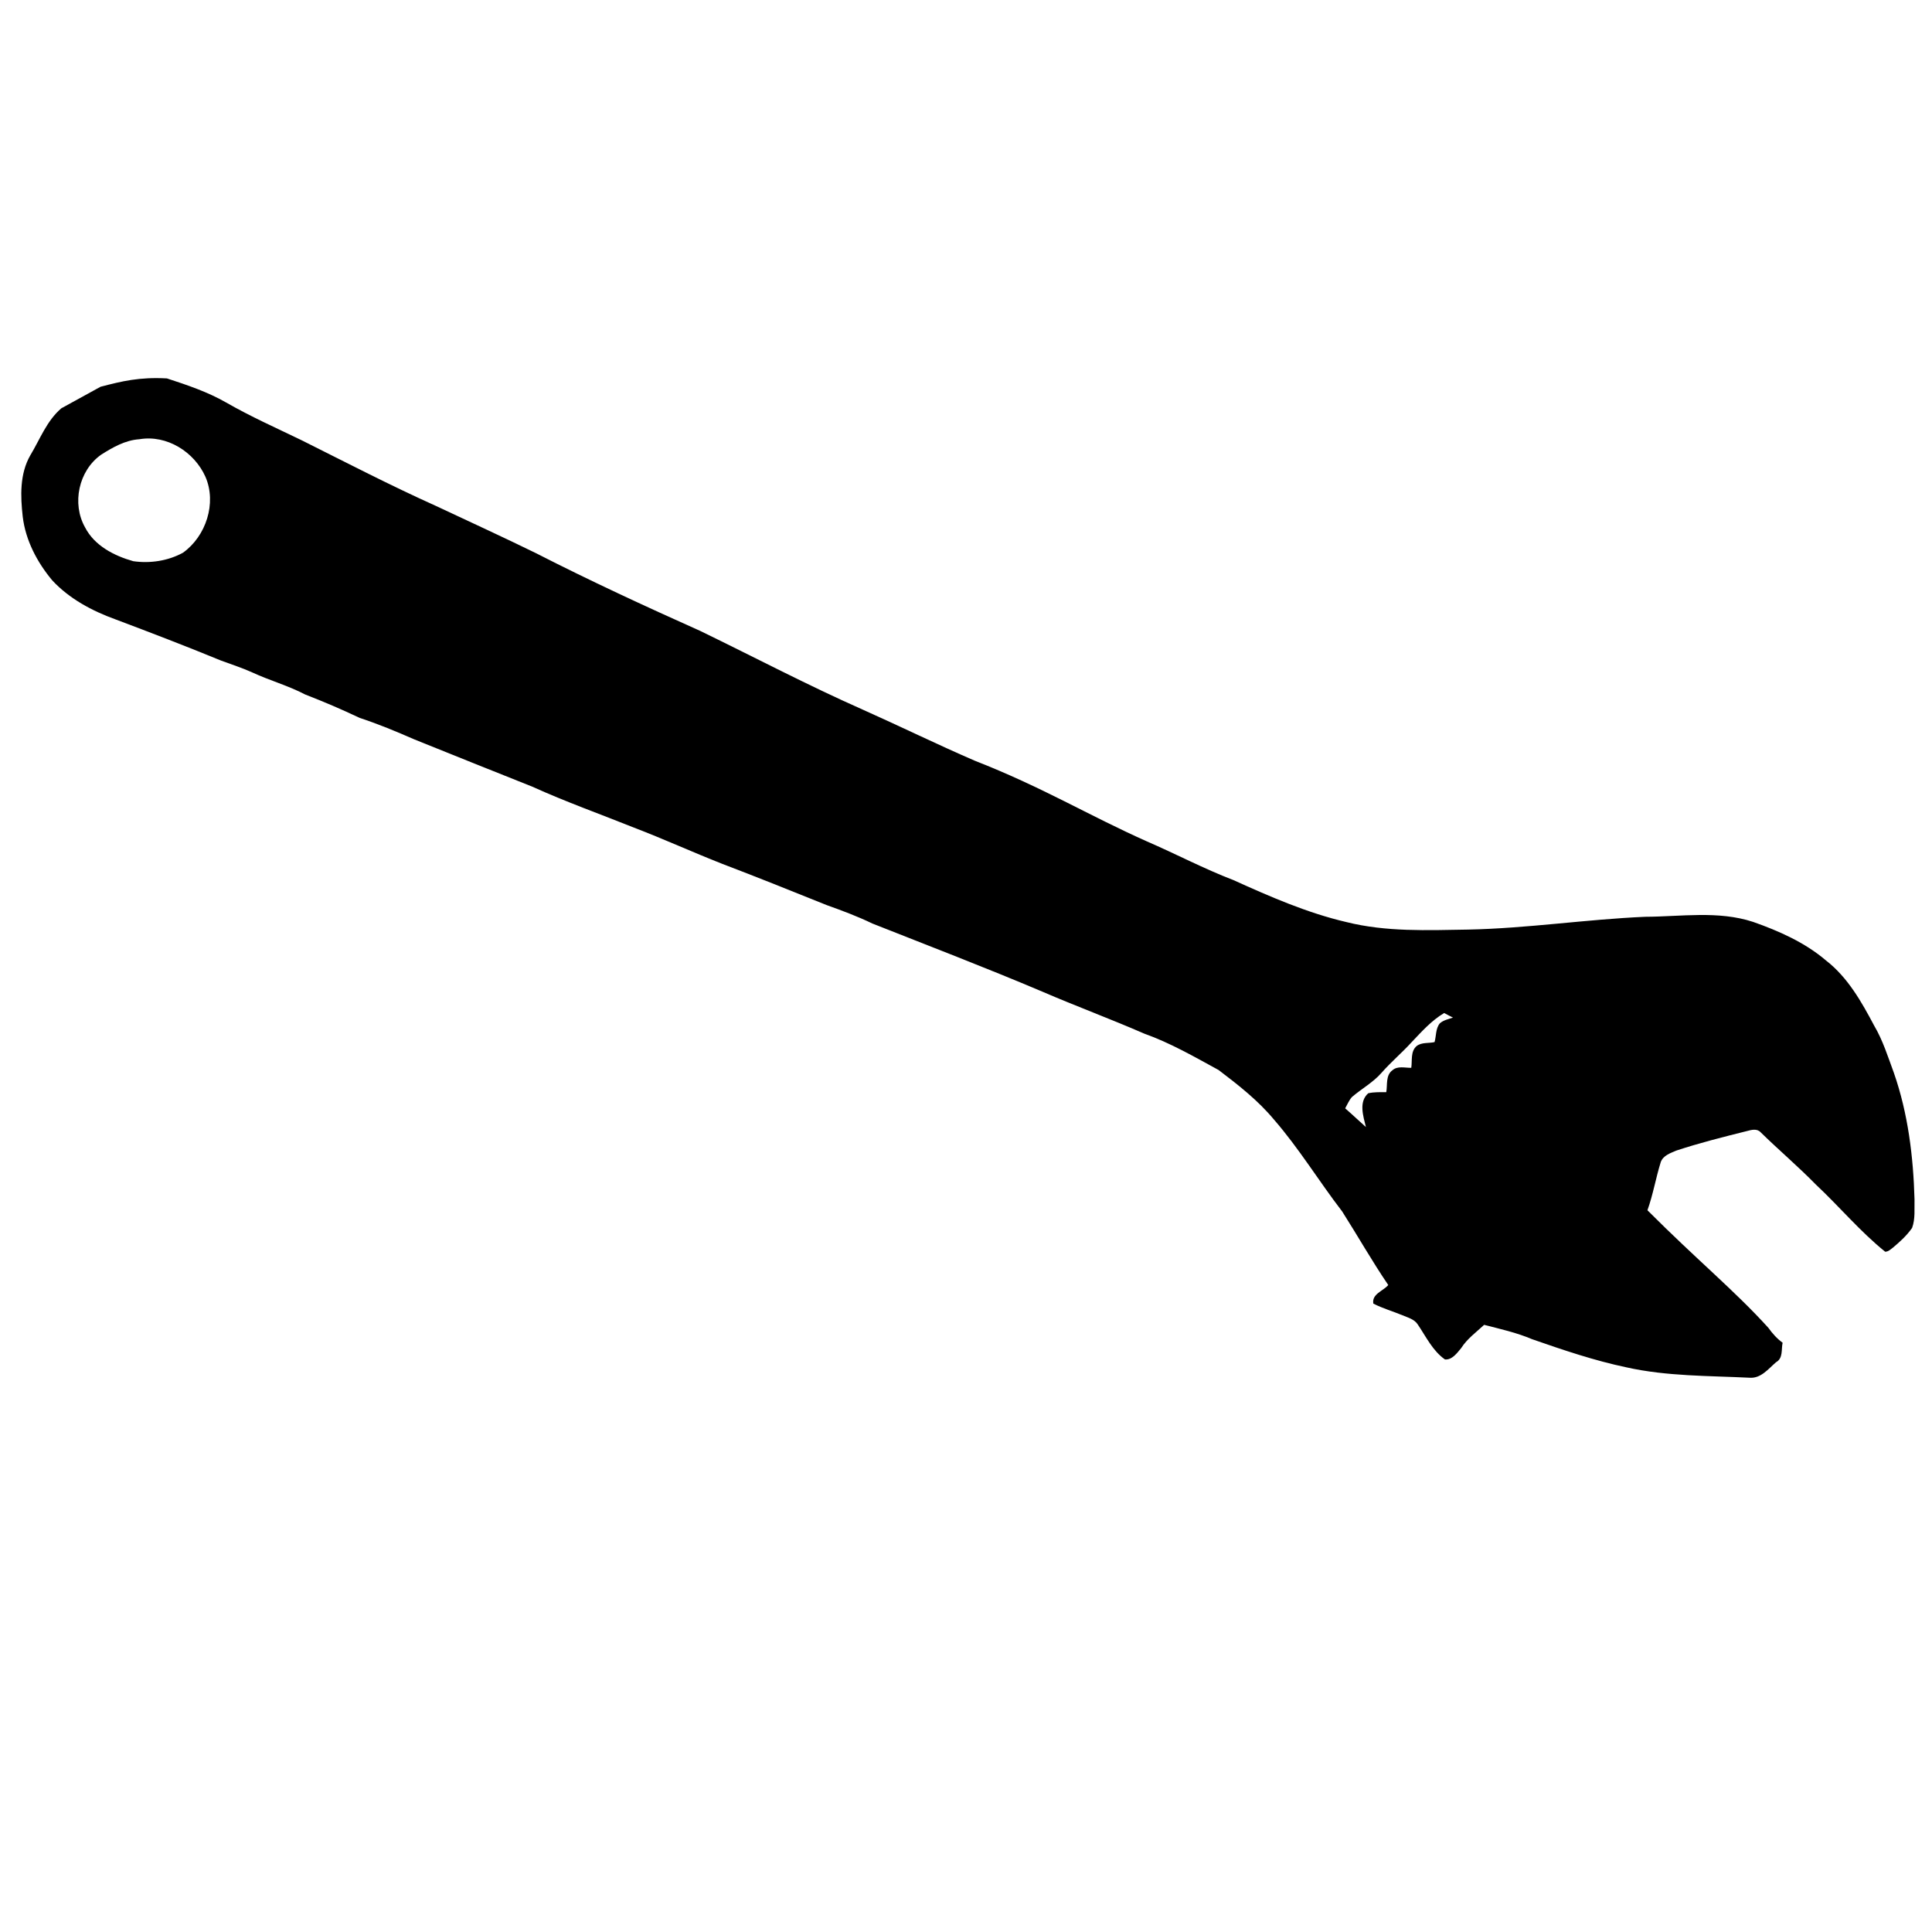 <svg xmlns:dc="http://purl.org/dc/elements/1.1/" xmlns:cc="http://creativecommons.org/ns#" xmlns:rdf="http://www.w3.org/1999/02/22-rdf-syntax-ns#" xmlns:svg="http://www.w3.org/2000/svg" xmlns="http://www.w3.org/2000/svg" xmlns:sodipodi="http://sodipodi.sourceforge.net/DTD/sodipodi-0.dtd" xmlns:inkscape="http://www.inkscape.org/namespaces/inkscape" viewBox="0 0 80 80" version="1.1" x="0px" y="0px"><path d="m 4.163,16.015 c 0.898,-0.234 1.604,-0.407 2.748,-0.346 0.836,0.273 1.684,0.557 2.453,0.998 1.009,0.58 2.074,1.054 3.122,1.561 1.851,0.925 3.69,1.879 5.575,2.726 1.377,0.647 2.765,1.282 4.131,1.951 2.235,1.143 4.515,2.196 6.807,3.222 2.241,1.087 4.443,2.247 6.723,3.256 1.55,0.691 3.072,1.438 4.633,2.113 2.831,1.107 4.706,2.262 7.136,3.345 1.199,0.518 2.358,1.132 3.579,1.6 1.516,0.686 3.055,1.36 4.677,1.739 1.65,0.413 3.362,0.34 5.045,0.312 2.453,-0.05 4.883,-0.424 7.336,-0.53 1.488,-0.006 3.021,-0.262 4.465,0.212 1.076,0.379 2.146,0.853 3.021,1.6 0.898,0.697 1.466,1.706 1.99,2.693 0.362,0.613 0.574,1.299 0.819,1.962 0.585,1.678 0.803,3.462 0.853,5.229 -0.011,0.39 0.039,0.808 -0.1,1.187 -0.217,0.312 -0.502,0.574 -0.797,0.819 -0.095,0.072 -0.19,0.167 -0.318,0.167 -1.037,-0.836 -1.895,-1.868 -2.865,-2.776 -0.736,-0.753 -1.539,-1.433 -2.291,-2.169 -0.151,-0.167 -0.39,-0.1 -0.574,-0.05 -0.981,0.245 -1.962,0.491 -2.921,0.808 -0.245,0.106 -0.541,0.201 -0.641,0.474 -0.206,0.658 -0.318,1.343 -0.552,1.996 2.051,2.056 3.607,3.323 5.006,4.867 0.167,0.234 0.362,0.452 0.591,0.619 -0.061,0.279 0.028,0.641 -0.273,0.808 -0.312,0.268 -0.624,0.675 -1.087,0.641 -1.7,-0.084 -3.428,-0.056 -5.101,-0.429 -1.332,-0.279 -2.626,-0.719 -3.908,-1.165 -0.641,-0.273 -1.321,-0.424 -1.99,-0.596 -0.329,0.307 -0.702,0.574 -0.948,0.959 -0.167,0.201 -0.379,0.502 -0.675,0.474 -0.513,-0.362 -0.786,-0.948 -1.126,-1.449 -0.139,-0.217 -0.407,-0.284 -0.63,-0.379 -0.401,-0.167 -0.819,-0.284 -1.21,-0.485 -0.067,-0.401 0.407,-0.518 0.619,-0.769 -0.675,-0.992 -1.265,-2.035 -1.907,-3.044 -0.964,-1.254 -1.789,-2.615 -2.826,-3.807 -0.658,-0.792 -1.477,-1.433 -2.291,-2.051 -1.009,-0.552 -2.007,-1.126 -3.088,-1.511 -1.394,-0.608 -2.815,-1.132 -4.209,-1.734 C 40.833,40.075 38.475,39.172 36.123,38.241 35.51,37.945 34.869,37.706 34.228,37.477 32.789,36.897 31.345,36.318 29.896,35.766 28.675,35.286 27.482,34.74 26.256,34.272 24.851,33.709 23.424,33.201 22.047,32.577 20.414,31.925 18.78,31.273 17.152,30.615 16.411,30.291 15.664,29.979 14.895,29.728 14.159,29.377 13.401,29.054 12.637,28.758 c -0.702,-0.368 -1.472,-0.58 -2.191,-0.914 -0.418,-0.19 -0.858,-0.329 -1.293,-0.491 -1.449,-0.596 -2.904,-1.154 -4.371,-1.706 -0.97,-0.351 -1.912,-0.853 -2.62,-1.617 -0.624,-0.747 -1.104,-1.656 -1.221,-2.637 -0.095,-0.847 -0.128,-1.767 0.312,-2.536 0.401,-0.663 0.68,-1.433 1.288,-1.951 m 3.228,1.282 c -0.585,0.039 -1.098,0.334 -1.583,0.641 -0.931,0.658 -1.221,2.024 -0.663,3.01 0.39,0.758 1.204,1.176 1.996,1.399 0.691,0.1 1.438,-0.011 2.057,-0.351 0.953,-0.68 1.405,-2.051 0.931,-3.144 -0.457,-1.026 -1.594,-1.75 -2.737,-1.555 M 59.798,41.948 c -0.524,0.312 -0.931,0.769 -1.349,1.21 -0.396,0.435 -0.853,0.819 -1.243,1.265 -0.351,0.401 -0.825,0.658 -1.226,1.003 -0.123,0.139 -0.19,0.312 -0.279,0.468 0.29,0.251 0.569,0.518 0.859,0.775 -0.111,-0.452 -0.307,-1.042 0.095,-1.399 0.245,-0.056 0.496,-0.045 0.747,-0.045 0.056,-0.301 -0.034,-0.697 0.256,-0.909 0.217,-0.19 0.518,-0.095 0.78,-0.1 0.045,-0.301 -0.039,-0.68 0.223,-0.903 0.212,-0.162 0.496,-0.106 0.741,-0.162 0.072,-0.251 0.039,-0.557 0.217,-0.775 0.151,-0.139 0.362,-0.173 0.546,-0.24 -0.089,-0.045 -0.279,-0.139 -0.368,-0.19 z" style="" fill="#000000" stroke="none"></path></svg>